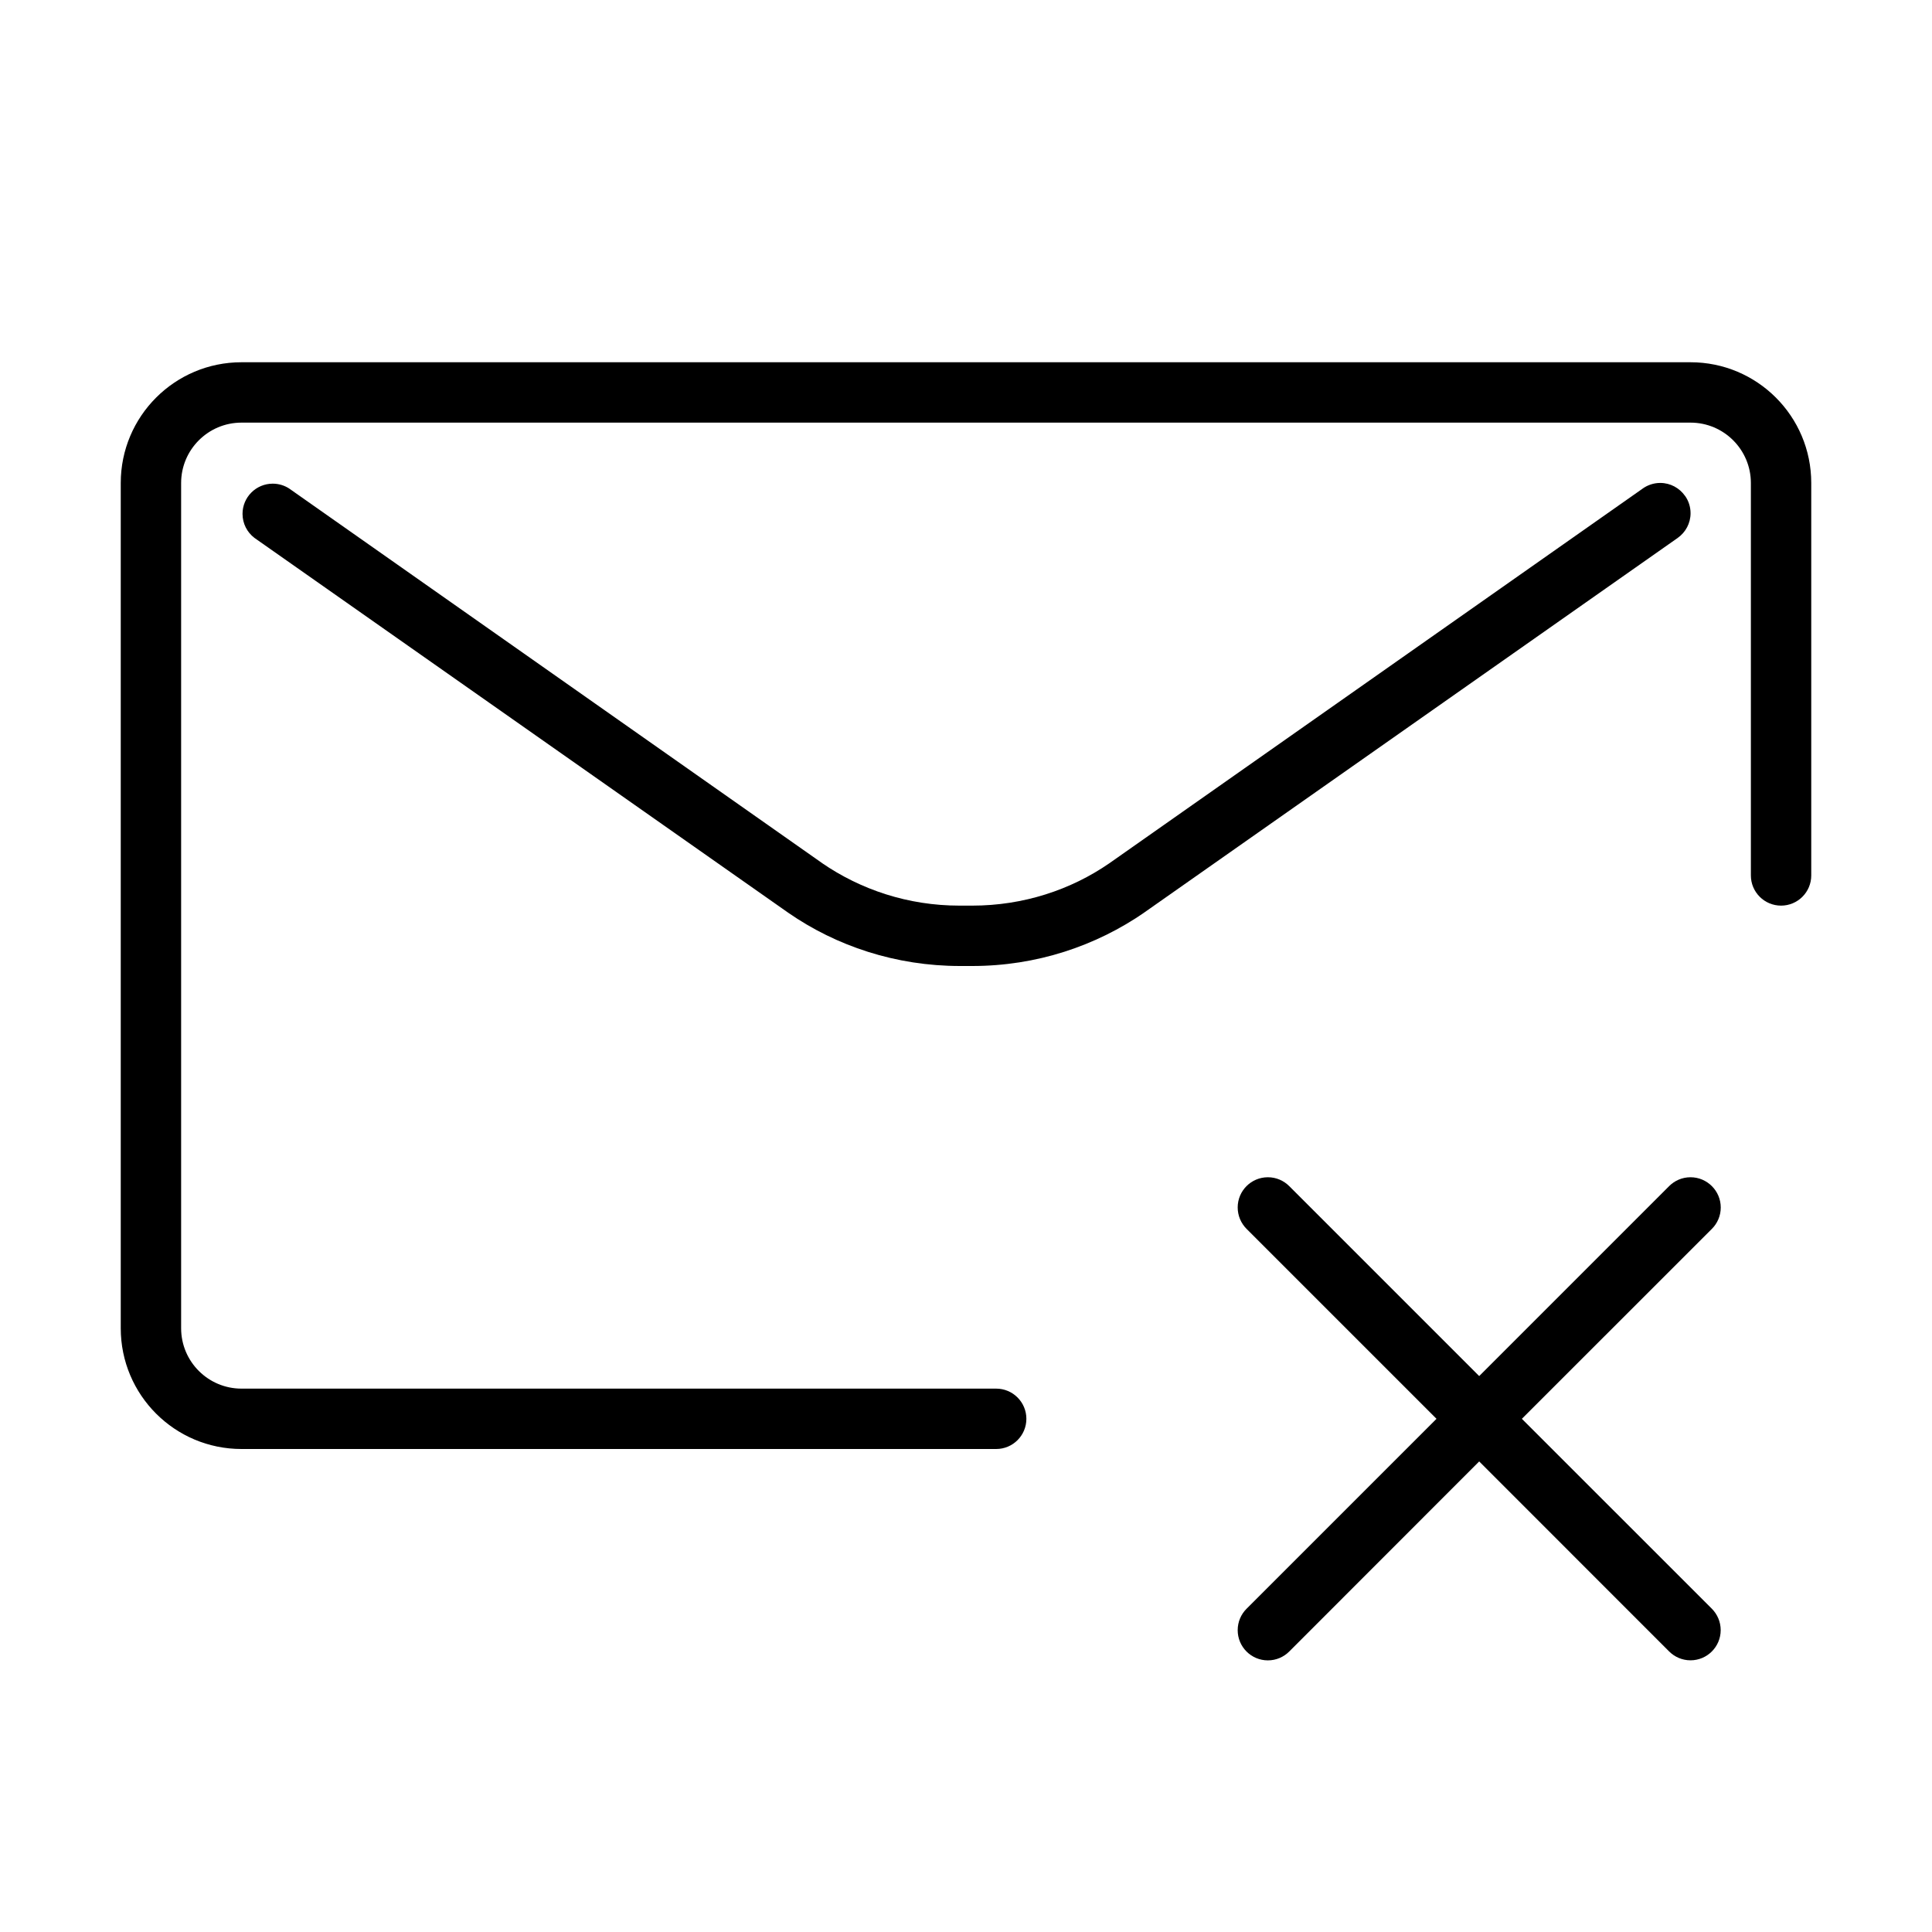 <svg version="1.1" xmlns="http://www.w3.org/2000/svg" width="32" height="32" viewBox="0 0 32 32">
<title>envelope-x</title>
<path d="M28 6h-24c-1.105 0-2 0.895-2 2v0 14c0 1.105 0.895 2 2 2v0h12.5c0.276 0 0.5-0.224 0.5-0.5s-0.224-0.5-0.5-0.5v0h-12.5c-0.552 0-1-0.448-1-1v0-14c0-0.552 0.448-1 1-1v0h24c0.552 0 1 0.448 1 1v0 6.5c0 0.276 0.224 0.5 0.5 0.5s0.5-0.224 0.5-0.5v0-6.5c0-1.105-0.895-2-2-2v0z"></path>
<path d="M27.909 8.213c-0.092-0.13-0.241-0.214-0.41-0.214-0.109 0-0.209 0.035-0.291 0.093l0.002-0.001-8.838 6.209c-0.635 0.438-1.421 0.7-2.269 0.7-0.011 0-0.022-0-0.033-0h-0.148c-0.009 0-0.020 0-0.030 0-0.848 0-1.634-0.262-2.283-0.709l0.014 0.009-8.834-6.209c-0.077-0.050-0.171-0.080-0.272-0.080-0.276 0-0.5 0.224-0.5 0.5 0 0.162 0.077 0.306 0.196 0.397l0.001 0.001 8.842 6.209c0.796 0.552 1.782 0.882 2.845 0.882 0.009 0 0.018-0 0.027-0h0.149c0.008 0 0.017 0 0.026 0 1.063 0 2.049-0.33 2.861-0.893l-0.017 0.011 8.842-6.209c0.129-0.092 0.212-0.241 0.212-0.409 0-0.107-0.034-0.207-0.092-0.288l0.001 0.002z"></path>
<path d="M28.354 19.646c-0.091-0.091-0.216-0.147-0.354-0.147s-0.263 0.056-0.354 0.147v0l-3.146 3.146-3.146-3.146c-0.091-0.091-0.216-0.147-0.354-0.147-0.276 0-0.5 0.224-0.5 0.5 0 0.138 0.056 0.263 0.146 0.354v0l3.147 3.147-3.147 3.147c-0.090 0.090-0.146 0.215-0.146 0.354 0 0.276 0.224 0.5 0.5 0.5 0.138 0 0.263-0.056 0.354-0.147l3.146-3.148 3.146 3.147c0.091 0.091 0.216 0.147 0.354 0.147 0.276 0 0.5-0.224 0.5-0.5 0-0.138-0.056-0.263-0.146-0.354v0l-3.147-3.146 3.147-3.146c0.091-0.091 0.147-0.216 0.147-0.354s-0.056-0.263-0.147-0.354v0z"></path>
</svg>
